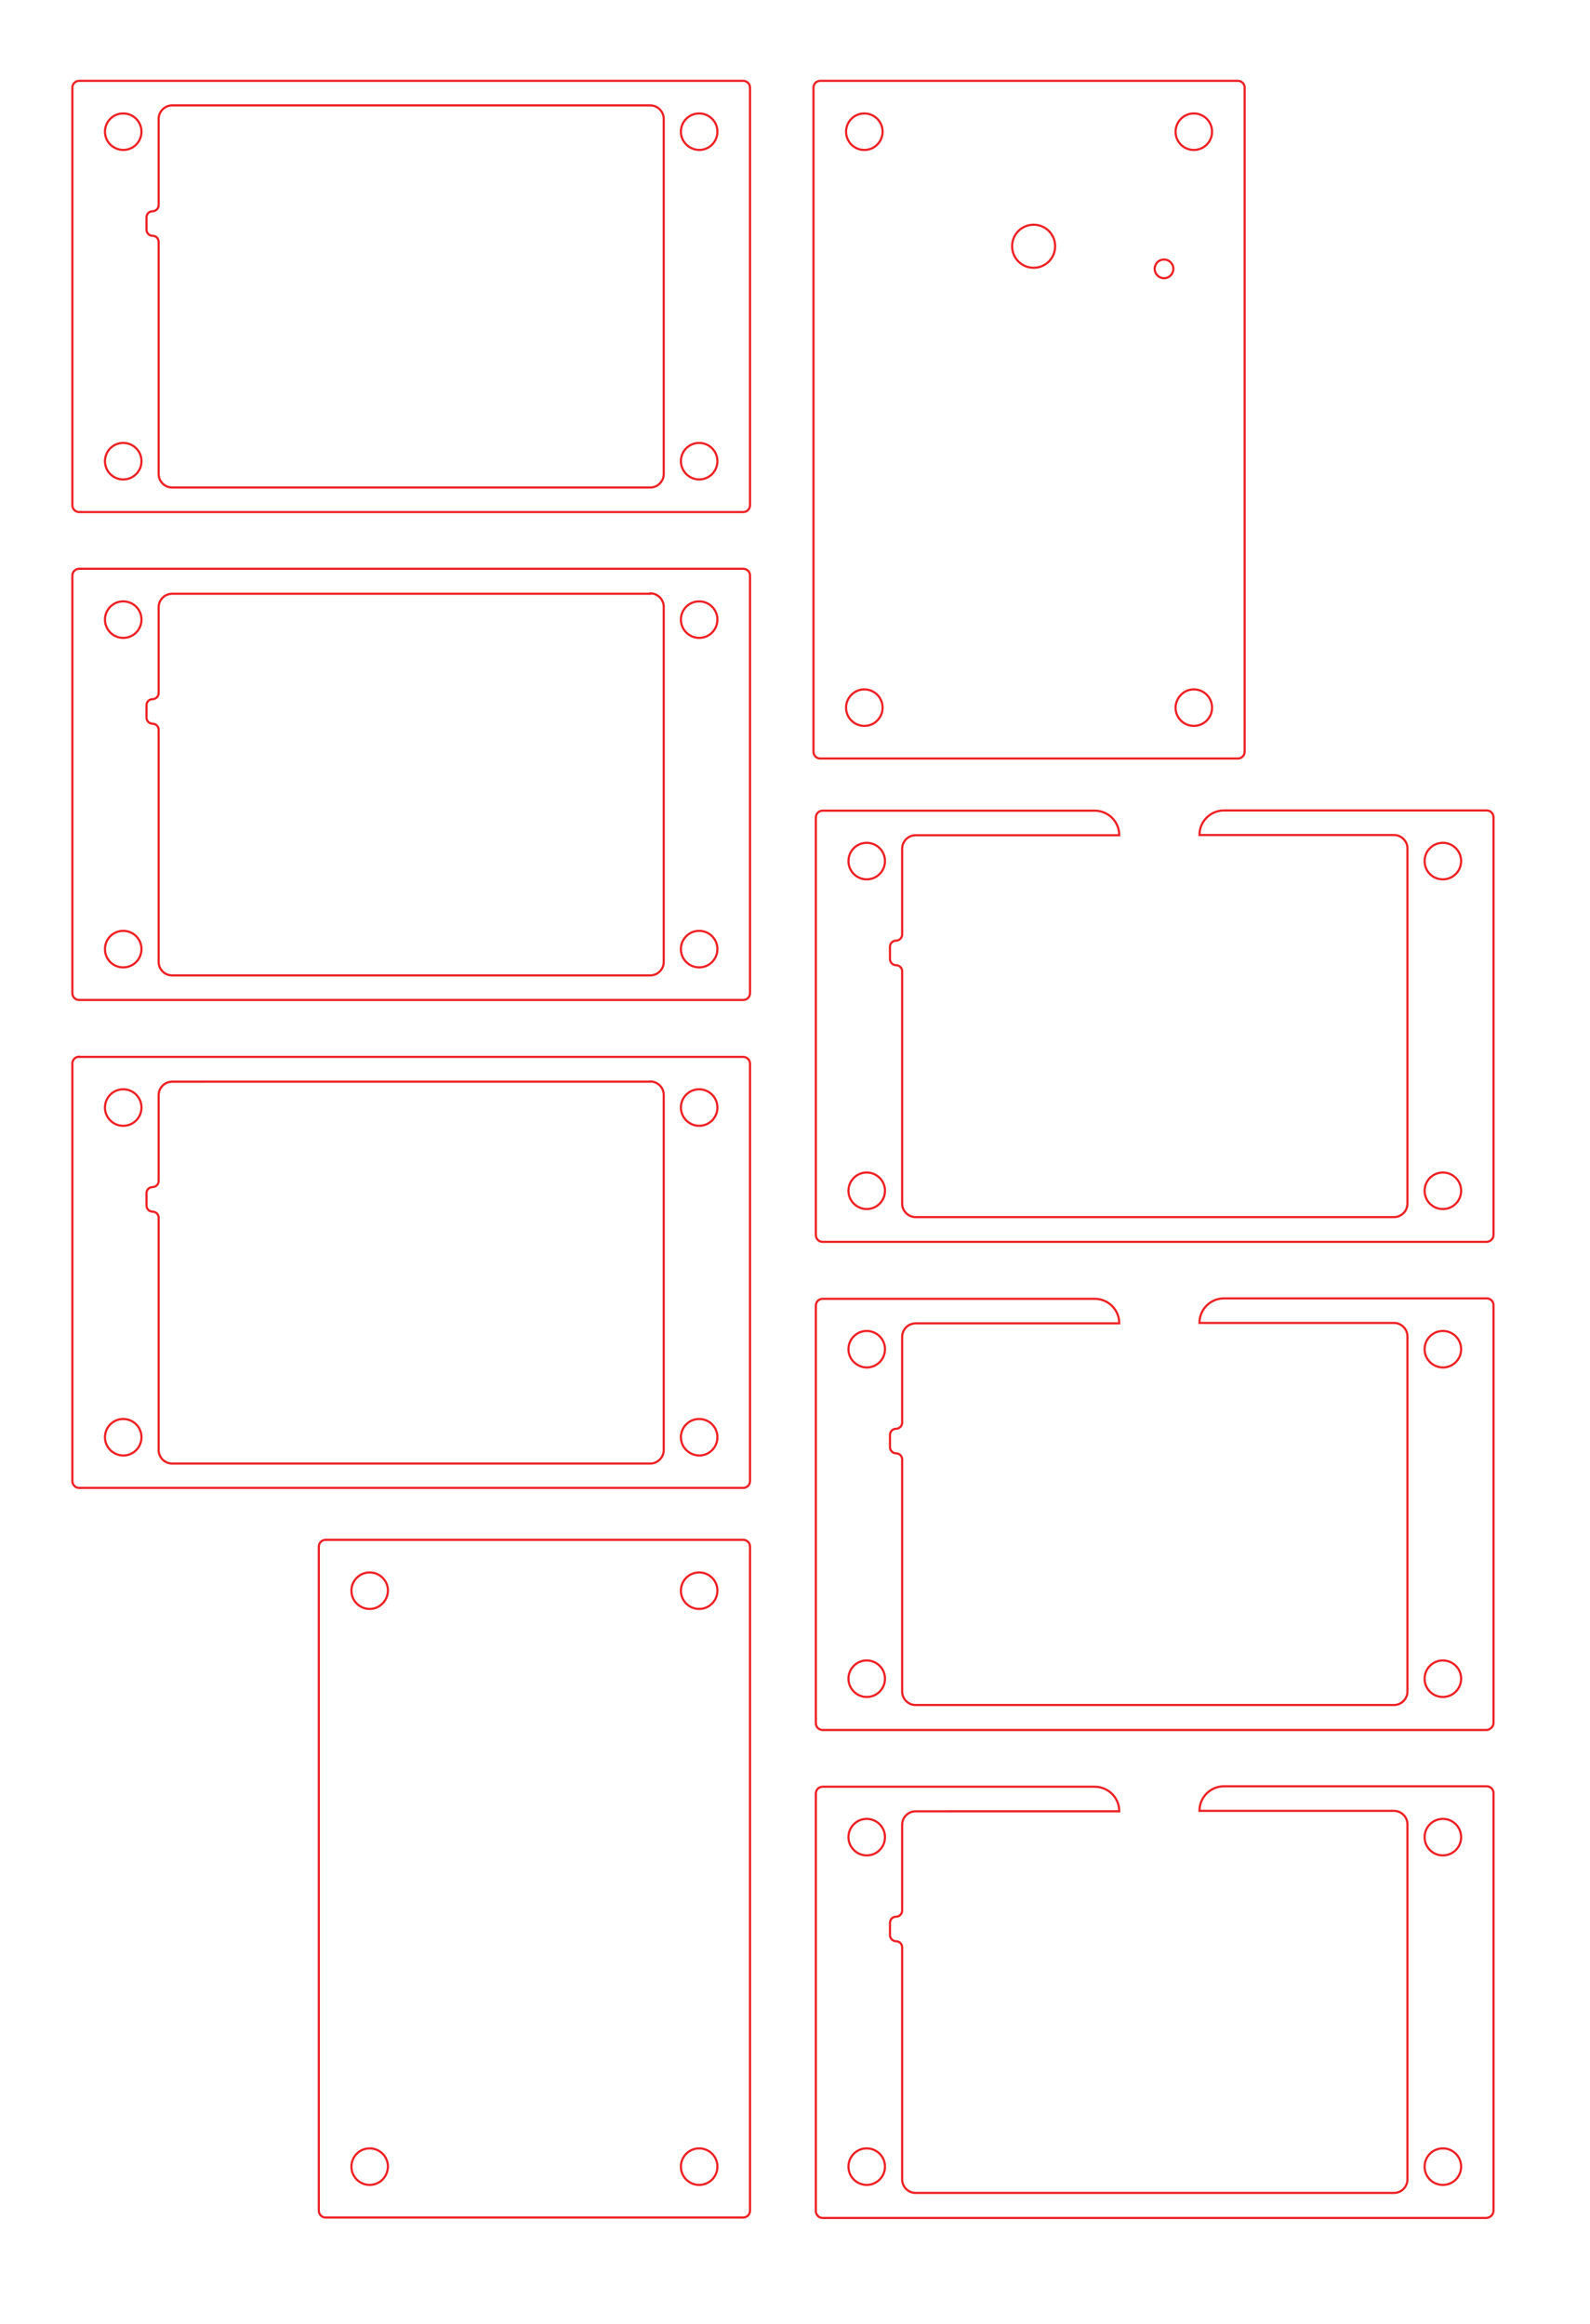 <?xml version="1.0" encoding="utf-8"?>
<!-- Generator: Adobe Illustrator 25.4.1, SVG Export Plug-In . SVG Version: 6.00 Build 0)  -->
<svg version="1.1" id="Layer_1" xmlns="http://www.w3.org/2000/svg" xmlns:xlink="http://www.w3.org/1999/xlink" x="0px" y="0px"
	 width="731.6px" height="1069.4px" viewBox="0 0 731.6 1069.4" style="enable-background:new 0 0 731.6 1069.4;"
	 xml:space="preserve">
<style type="text/css">
	.st0{fill:none;stroke:#ED2024;stroke-miterlimit:10;}
</style>
<path class="st0" d="M377.4,349h192.2c1.7,0,3.1-1.4,3.1-3.1V40.3c0-1.7-1.4-3.1-3.1-3.1H377.4c-1.7,0-3.1,1.4-3.1,3.1v305.6
	C374.3,347.6,375.7,349,377.4,349z M549.3,52.2c4.6,0,8.4,3.7,8.4,8.4c0,4.6-3.7,8.4-8.4,8.4c-4.6,0-8.4-3.7-8.4-8.4
	C541,55.9,544.7,52.2,549.3,52.2z M549.3,317.2c4.6,0,8.4,3.7,8.4,8.4c0,4.6-3.7,8.4-8.4,8.4c-4.6,0-8.4-3.7-8.4-8.4
	C541,321,544.7,317.2,549.3,317.2z M535.6,119.4c2.3,0,4.3,1.9,4.3,4.3c0,2.3-1.9,4.3-4.3,4.3c-2.3,0-4.3-1.9-4.3-4.3
	C531.3,121.3,533.2,119.4,535.6,119.4z M475.6,103.4c5.5,0,9.9,4.4,9.9,9.9s-4.4,9.9-9.9,9.9c-5.5,0-9.9-4.4-9.9-9.9
	S470.1,103.4,475.6,103.4z M397.7,52.2c4.6,0,8.4,3.7,8.4,8.4c0,4.6-3.7,8.4-8.4,8.4c-4.6,0-8.4-3.7-8.4-8.4
	C389.3,55.9,393.1,52.2,397.7,52.2z M397.7,317.2c4.6,0,8.4,3.7,8.4,8.4c0,4.6-3.7,8.4-8.4,8.4c-4.6,0-8.4-3.7-8.4-8.4
	C389.3,321,393.1,317.2,397.7,317.2z"/>
<path class="st0" d="M342,708.5H149.8c-1.7,0-3.1,1.4-3.1,3.1v305.6c0,1.7,1.4,3.1,3.1,3.1H342c1.7,0,3.1-1.4,3.1-3.1V711.6
	C345.1,709.9,343.7,708.5,342,708.5z M170.1,1005.3c-4.6,0-8.4-3.7-8.4-8.4c0-4.6,3.7-8.4,8.4-8.4c4.6,0,8.4,3.7,8.4,8.4
	C178.4,1001.6,174.7,1005.3,170.1,1005.3z M170.1,740.3c-4.6,0-8.4-3.7-8.4-8.4c0-4.6,3.7-8.4,8.4-8.4c4.6,0,8.4,3.7,8.4,8.4
	C178.4,736.5,174.7,740.3,170.1,740.3z M321.7,1005.3c-4.6,0-8.4-3.7-8.4-8.4c0-4.6,3.7-8.4,8.4-8.4c4.6,0,8.4,3.7,8.4,8.4
	C330.1,1001.6,326.3,1005.3,321.7,1005.3z M321.7,740.3c-4.6,0-8.4-3.7-8.4-8.4c0-4.6,3.7-8.4,8.4-8.4c4.6,0,8.4,3.7,8.4,8.4
	C330.1,736.5,326.3,740.3,321.7,740.3z"/>
<path class="st0" d="M687.2,568.2V376c0-1.7-1.4-3.1-3.1-3.1H563.2c-6.3,0-11.3,5.1-11.3,11.3h89.5c3.4,0,6.2,2.8,6.2,6.2v163.4
	c0,3.4-2.8,6.2-6.2,6.2H421.3c-3.4,0-6.2-2.8-6.2-6.2V446.9c0-1.6-1.3-2.8-2.8-2.8s-2.8-1.3-2.8-2.8v-5.7c0-1.6,1.3-2.8,2.8-2.8
	s2.8-1.3,2.8-2.8v-39.5c0-3.4,2.8-6.2,6.2-6.2H515c0-6.3-5.1-11.3-11.3-11.3H378.5c-1.7,0-3.1,1.4-3.1,3.1v192.2
	c0,1.7,1.4,3.1,3.1,3.1h305.6C685.8,571.3,687.2,569.9,687.2,568.2z M655.5,396.2c0-4.6,3.7-8.4,8.4-8.4c4.6,0,8.4,3.7,8.4,8.4
	c0,4.6-3.7,8.4-8.4,8.4C659.2,404.6,655.5,400.9,655.5,396.2z M655.5,547.9c0-4.6,3.7-8.4,8.4-8.4c4.6,0,8.4,3.7,8.4,8.4
	c0,4.6-3.7,8.4-8.4,8.4C659.2,556.3,655.5,552.5,655.5,547.9z M390.4,396.2c0-4.6,3.7-8.4,8.4-8.4c4.6,0,8.4,3.7,8.4,8.4
	c0,4.6-3.7,8.4-8.4,8.4C394.2,404.6,390.4,400.9,390.4,396.2z M390.4,547.9c0-4.6,3.7-8.4,8.4-8.4c4.6,0,8.4,3.7,8.4,8.4
	c0,4.6-3.7,8.4-8.4,8.4C394.2,556.3,390.4,552.5,390.4,547.9z"/>
<path class="st0" d="M687.2,792.7V600.5c0-1.7-1.4-3.1-3.1-3.1H563.2c-6.3,0-11.3,5.1-11.3,11.3h89.5c3.4,0,6.2,2.8,6.2,6.2v163.4
	c0,3.4-2.8,6.2-6.2,6.2H421.3c-3.4,0-6.2-2.8-6.2-6.2V671.5c0-1.6-1.3-2.8-2.8-2.8s-2.8-1.3-2.8-2.8v-5.7c0-1.6,1.3-2.8,2.8-2.8
	s2.8-1.3,2.8-2.8v-39.5c0-3.4,2.8-6.2,6.2-6.2H515c0-6.3-5.1-11.3-11.3-11.3H378.5c-1.7,0-3.1,1.4-3.1,3.1v192.2
	c0,1.7,1.4,3.1,3.1,3.1h305.6C685.8,795.8,687.2,794.4,687.2,792.7z M655.5,620.8c0-4.6,3.7-8.4,8.4-8.4c4.6,0,8.4,3.7,8.4,8.4
	c0,4.6-3.7,8.4-8.4,8.4C659.2,629.1,655.5,625.4,655.5,620.8z M655.5,772.4c0-4.6,3.7-8.4,8.4-8.4c4.6,0,8.4,3.7,8.4,8.4
	c0,4.6-3.7,8.4-8.4,8.4C659.2,780.8,655.5,777,655.5,772.4z M390.4,620.8c0-4.6,3.7-8.4,8.4-8.4c4.6,0,8.4,3.7,8.4,8.4
	c0,4.6-3.7,8.4-8.4,8.4C394.2,629.1,390.4,625.4,390.4,620.8z M390.4,772.4c0-4.6,3.7-8.4,8.4-8.4c4.6,0,8.4,3.7,8.4,8.4
	c0,4.6-3.7,8.4-8.4,8.4C394.2,780.8,390.4,777,390.4,772.4z"/>
<path class="st0" d="M299.2,273c3.4,0,6.2,2.8,6.2,6.2v163.4c0,3.4-2.8,6.2-6.2,6.2H79.2c-3.4,0-6.2-2.8-6.2-6.2V335.8
	c0-1.6-1.3-2.8-2.8-2.8s-2.8-1.3-2.8-2.8v-5.7c0-1.6,1.3-2.8,2.8-2.8s2.8-1.3,2.8-2.8v-39.5c0-3.4,2.8-6.2,6.2-6.2H299.2z
	 M36.4,261.7c-1.7,0-3.1,1.4-3.1,3.1V457c0,1.7,1.4,3.1,3.1,3.1H342c1.7,0,3.1-1.4,3.1-3.1V264.8c0-1.7-1.4-3.1-3.1-3.1H36.4z
	 M313.3,285.1c0-4.6,3.7-8.4,8.4-8.4c4.6,0,8.4,3.7,8.4,8.4c0,4.6-3.7,8.4-8.4,8.4C317.1,293.5,313.3,289.7,313.3,285.1z
	 M313.3,436.7c0-4.6,3.7-8.4,8.4-8.4c4.6,0,8.4,3.7,8.4,8.4c0,4.6-3.7,8.4-8.4,8.4C317.1,445.1,313.3,441.4,313.3,436.7z
	 M48.3,285.1c0-4.6,3.7-8.4,8.4-8.4c4.6,0,8.4,3.7,8.4,8.4c0,4.6-3.7,8.4-8.4,8.4C52,293.5,48.3,289.7,48.3,285.1z M48.3,436.7
	c0-4.6,3.7-8.4,8.4-8.4c4.6,0,8.4,3.7,8.4,8.4c0,4.6-3.7,8.4-8.4,8.4C52,445.1,48.3,441.4,48.3,436.7z"/>
<path class="st0" d="M299.2,48.5c3.4,0,6.2,2.8,6.2,6.2v163.4c0,3.4-2.8,6.2-6.2,6.2H79.2c-3.4,0-6.2-2.8-6.2-6.2V111.3
	c0-1.6-1.3-2.8-2.8-2.8s-2.8-1.3-2.8-2.8v-5.7c0-1.6,1.3-2.8,2.8-2.8s2.8-1.3,2.8-2.8V54.7c0-3.4,2.8-6.2,6.2-6.2H299.2z M36.4,37.2
	c-1.7,0-3.1,1.4-3.1,3.1v192.2c0,1.7,1.4,3.1,3.1,3.1H342c1.7,0,3.1-1.4,3.1-3.1V40.3c0-1.7-1.4-3.1-3.1-3.1H36.4z M313.3,60.6
	c0-4.6,3.7-8.4,8.4-8.4c4.6,0,8.4,3.7,8.4,8.4c0,4.6-3.7,8.4-8.4,8.4C317.1,68.9,313.3,65.2,313.3,60.6z M313.3,212.2
	c0-4.6,3.7-8.4,8.4-8.4c4.6,0,8.4,3.7,8.4,8.4c0,4.6-3.7,8.4-8.4,8.4C317.1,220.6,313.3,216.8,313.3,212.2z M48.3,60.6
	c0-4.6,3.7-8.4,8.4-8.4c4.6,0,8.4,3.7,8.4,8.4c0,4.6-3.7,8.4-8.4,8.4C52,68.9,48.3,65.2,48.3,60.6z M48.3,212.2
	c0-4.6,3.7-8.4,8.4-8.4c4.6,0,8.4,3.7,8.4,8.4c0,4.6-3.7,8.4-8.4,8.4C52,220.6,48.3,216.8,48.3,212.2z"/>
<path class="st0" d="M687.2,1017.2V825c0-1.7-1.4-3.1-3.1-3.1H563.2c-6.3,0-11.3,5.1-11.3,11.3h89.5c3.4,0,6.2,2.8,6.2,6.2v163.4
	c0,3.4-2.8,6.2-6.2,6.2H421.3c-3.4,0-6.2-2.8-6.2-6.2V896c0-1.6-1.3-2.8-2.8-2.8s-2.8-1.3-2.8-2.8v-5.7c0-1.6,1.3-2.8,2.8-2.8
	s2.8-1.3,2.8-2.8v-39.5c0-3.4,2.8-6.2,6.2-6.2H515c0-6.3-5.1-11.3-11.3-11.3H378.5c-1.7,0-3.1,1.4-3.1,3.1v192.2
	c0,1.7,1.4,3.1,3.1,3.1h305.6C685.8,1020.3,687.2,1018.9,687.2,1017.2z M655.5,845.3c0-4.6,3.7-8.4,8.4-8.4c4.6,0,8.4,3.7,8.4,8.4
	c0,4.6-3.7,8.4-8.4,8.4C659.2,853.7,655.5,849.9,655.5,845.3z M655.5,996.9c0-4.6,3.7-8.4,8.4-8.4c4.6,0,8.4,3.7,8.4,8.4
	c0,4.6-3.7,8.4-8.4,8.4C659.2,1005.3,655.5,1001.6,655.5,996.9z M390.4,845.3c0-4.6,3.7-8.4,8.4-8.4c4.6,0,8.4,3.7,8.4,8.4
	c0,4.6-3.7,8.4-8.4,8.4C394.2,853.7,390.4,849.9,390.4,845.3z M390.4,996.9c0-4.6,3.7-8.4,8.4-8.4c4.6,0,8.4,3.7,8.4,8.4
	c0,4.6-3.7,8.4-8.4,8.4C394.2,1005.3,390.4,1001.6,390.4,996.9z"/>
<path class="st0" d="M299.2,497.6c3.4,0,6.2,2.8,6.2,6.2v163.4c0,3.4-2.8,6.2-6.2,6.2H79.2c-3.4,0-6.2-2.8-6.2-6.2V560.3
	c0-1.6-1.3-2.8-2.8-2.8s-2.8-1.3-2.8-2.8V549c0-1.6,1.3-2.8,2.8-2.8s2.8-1.3,2.8-2.8v-39.5c0-3.4,2.8-6.2,6.2-6.2H299.2z
	 M36.4,486.2c-1.7,0-3.1,1.4-3.1,3.1v192.2c0,1.7,1.4,3.1,3.1,3.1H342c1.7,0,3.1-1.4,3.1-3.1V489.4c0-1.7-1.4-3.1-3.1-3.1H36.4z
	 M313.3,509.6c0-4.6,3.7-8.4,8.4-8.4c4.6,0,8.4,3.7,8.4,8.4c0,4.6-3.7,8.4-8.4,8.4C317.1,518,313.3,514.2,313.3,509.6z M313.3,661.3
	c0-4.6,3.7-8.4,8.4-8.4c4.6,0,8.4,3.7,8.4,8.4c0,4.6-3.7,8.4-8.4,8.4C317.1,669.6,313.3,665.9,313.3,661.3z M48.3,509.6
	c0-4.6,3.7-8.4,8.4-8.4c4.6,0,8.4,3.7,8.4,8.4c0,4.6-3.7,8.4-8.4,8.4C52,518,48.3,514.2,48.3,509.6z M48.3,661.3
	c0-4.6,3.7-8.4,8.4-8.4c4.6,0,8.4,3.7,8.4,8.4c0,4.6-3.7,8.4-8.4,8.4C52,669.6,48.3,665.9,48.3,661.3z"/>
</svg>
